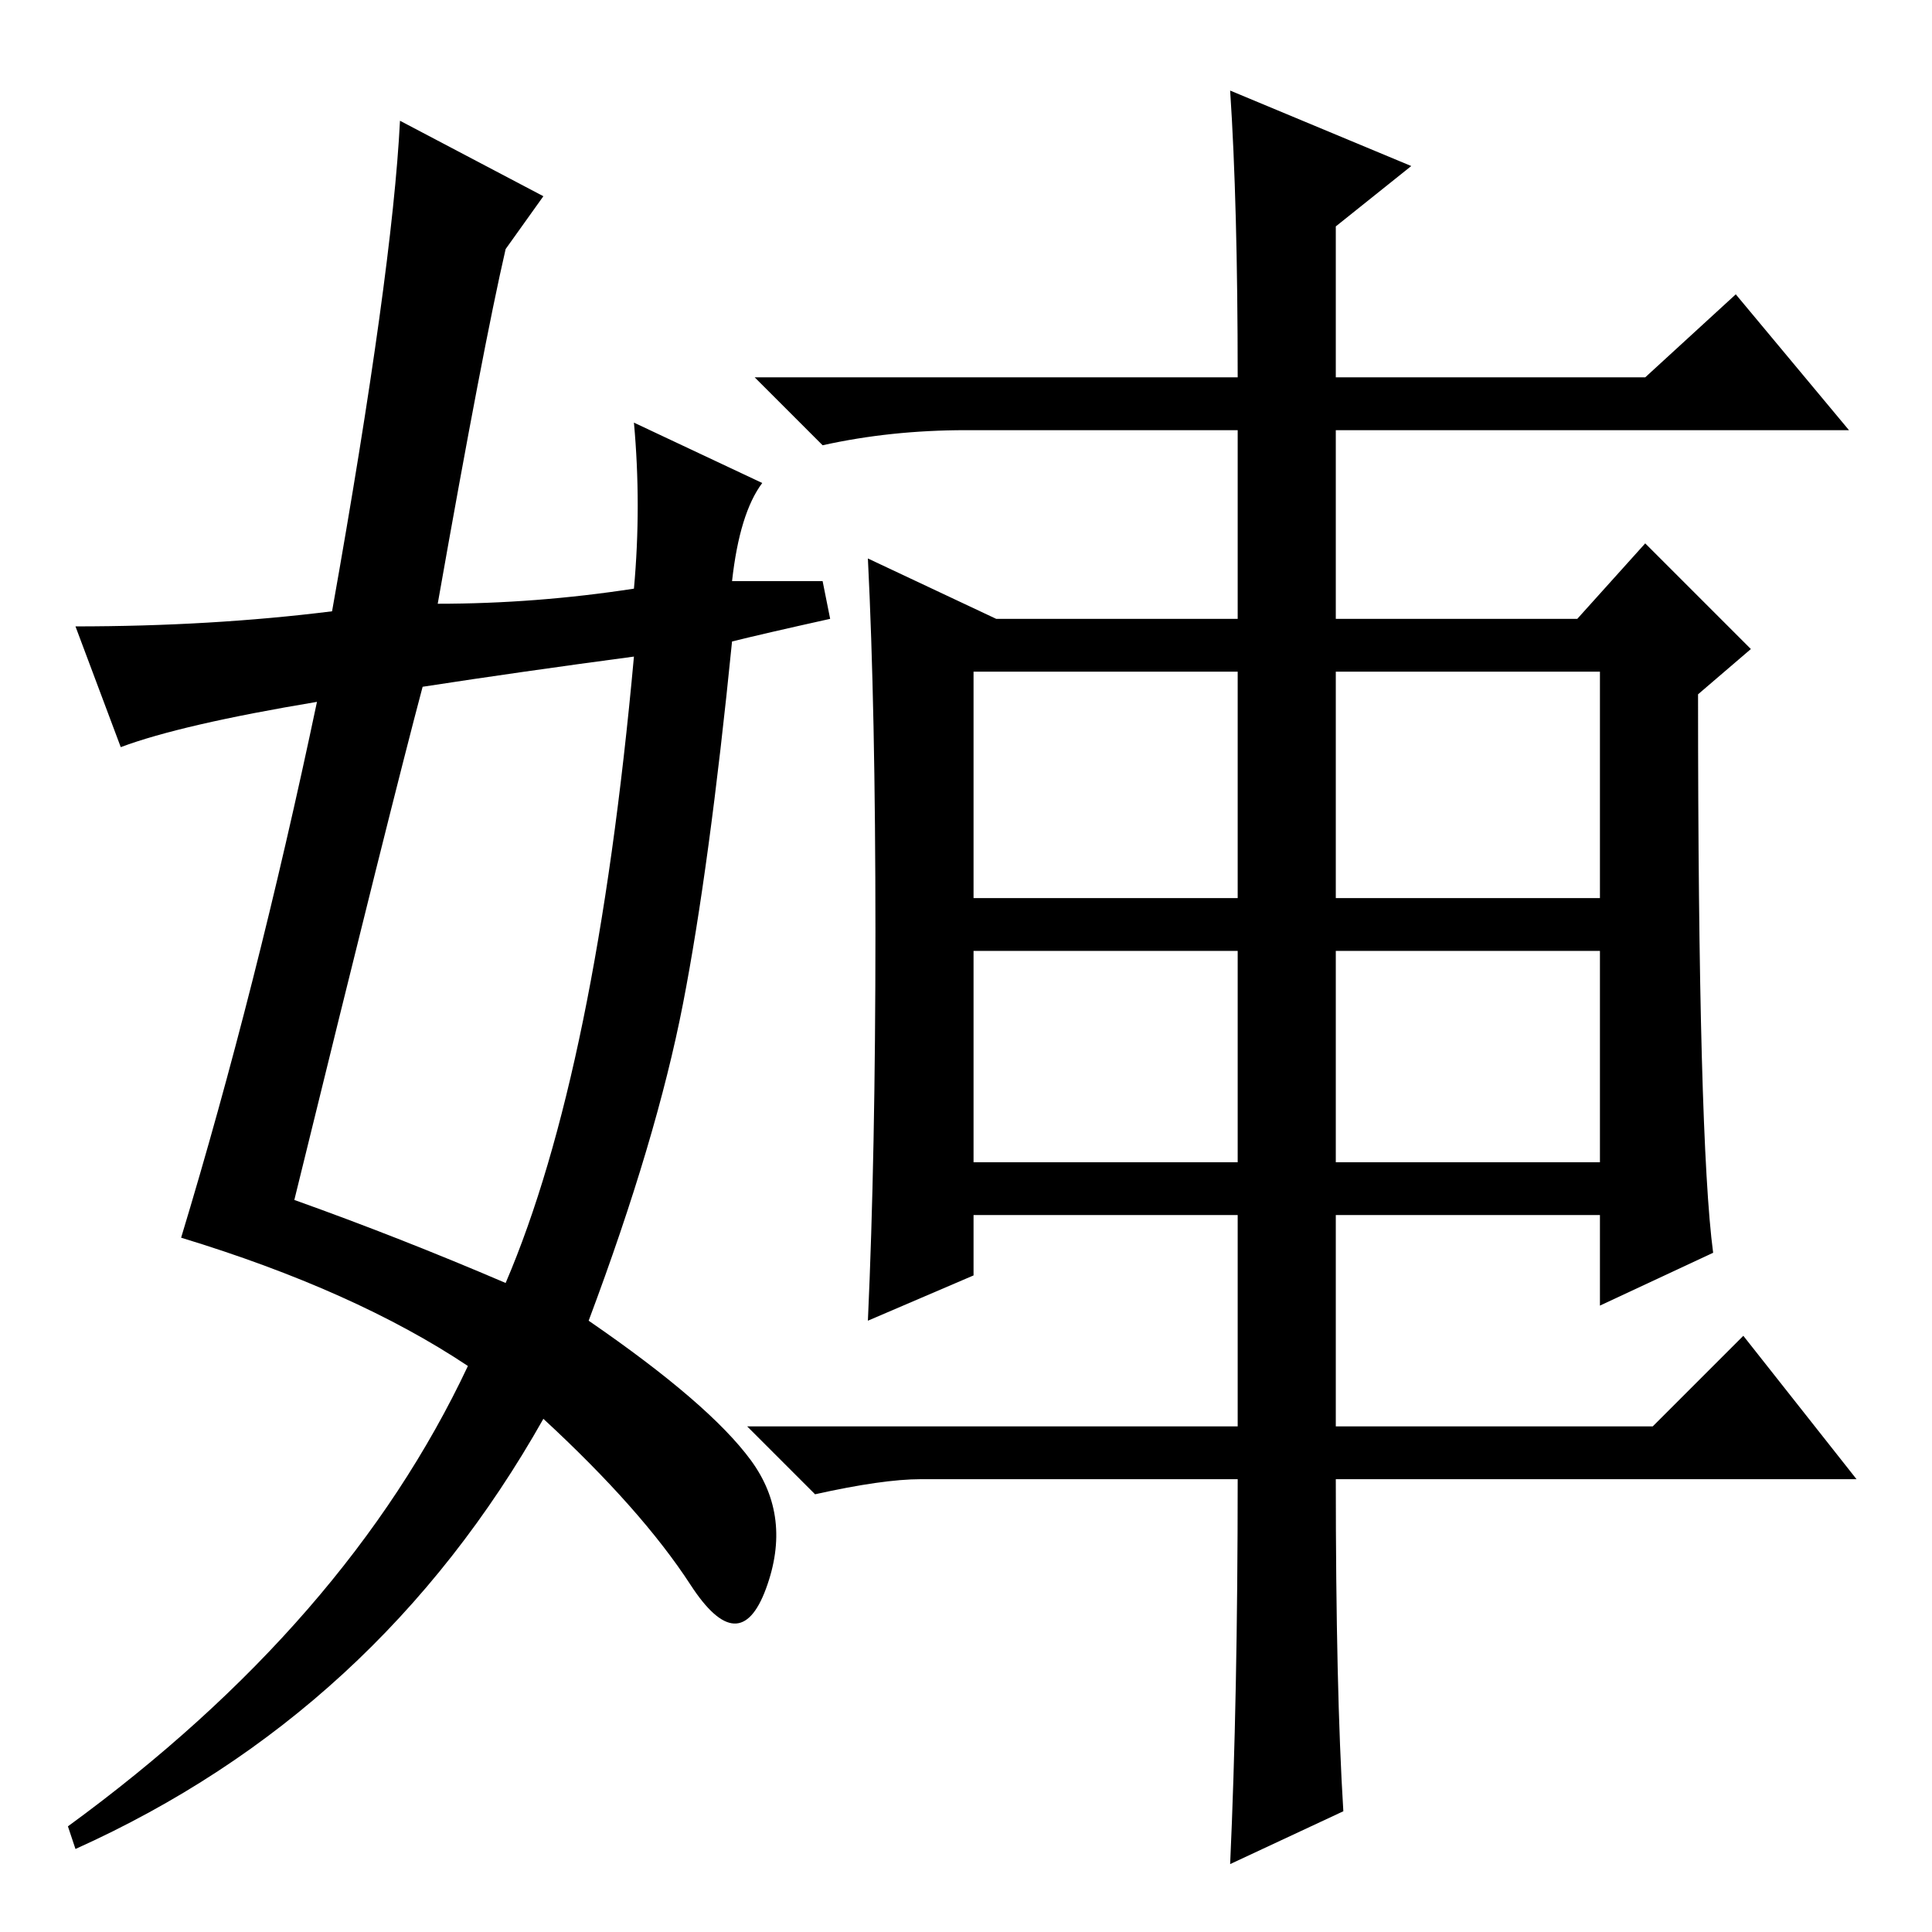 <?xml version="1.0" standalone="no"?>
<!DOCTYPE svg PUBLIC "-//W3C//DTD SVG 1.1//EN" "http://www.w3.org/Graphics/SVG/1.1/DTD/svg11.dtd" >
<svg xmlns="http://www.w3.org/2000/svg" xmlns:xlink="http://www.w3.org/1999/xlink" version="1.1" viewBox="0 -36 256 256">
  <g transform="matrix(1 0 0 -1 0 220)">
   <path fill="currentColor"
d="M129 137h35v30h-35v-30zM177 137h35v30h-35v-30zM129 102h35v28h-35v-28zM177 102h35v28h-35v-28zM178 16l-15 -7q1 22 1 51h-42q-5 0 -14 -2l-9 9h65v28h-35v-8l-14 -6q1 22 1 51.5t-1 49.5l17 -8h32v25h-36q-10 0 -19 -2l-9 9h64q0 23 -1 38l24 -10l-10 -8v-20h41
l12 11l15 -18h-68v-25h32l9 10l14 -14l-7 -6q0 -59 2 -74l-15 -7v12h-35v-28h42l12 12l15 -19h-69q0 -28 1 -44zM39 97q14 -5 28 -11q12 28 17 83q-15 -2 -28 -4q-4 -15 -17 -68zM67 223q-3 -13 -9 -47q13 0 26 2q1 11 0 22l17 -8q-3 -4 -4 -13h12l1 -5q-9 -2 -13 -3
q-3 -30 -6.5 -48t-12.5 -42q16 -11 21.5 -18.5t2 -17t-10 0.5t-19.5 22q-22 -39 -62 -57l-1 3q37 27 53 61q-15 10 -38 17q10 33 18 71q-18 -3 -26 -6l-6 16q18 0 34 2q8 45 9 65l19 -10z" />
  </g>

</svg>
